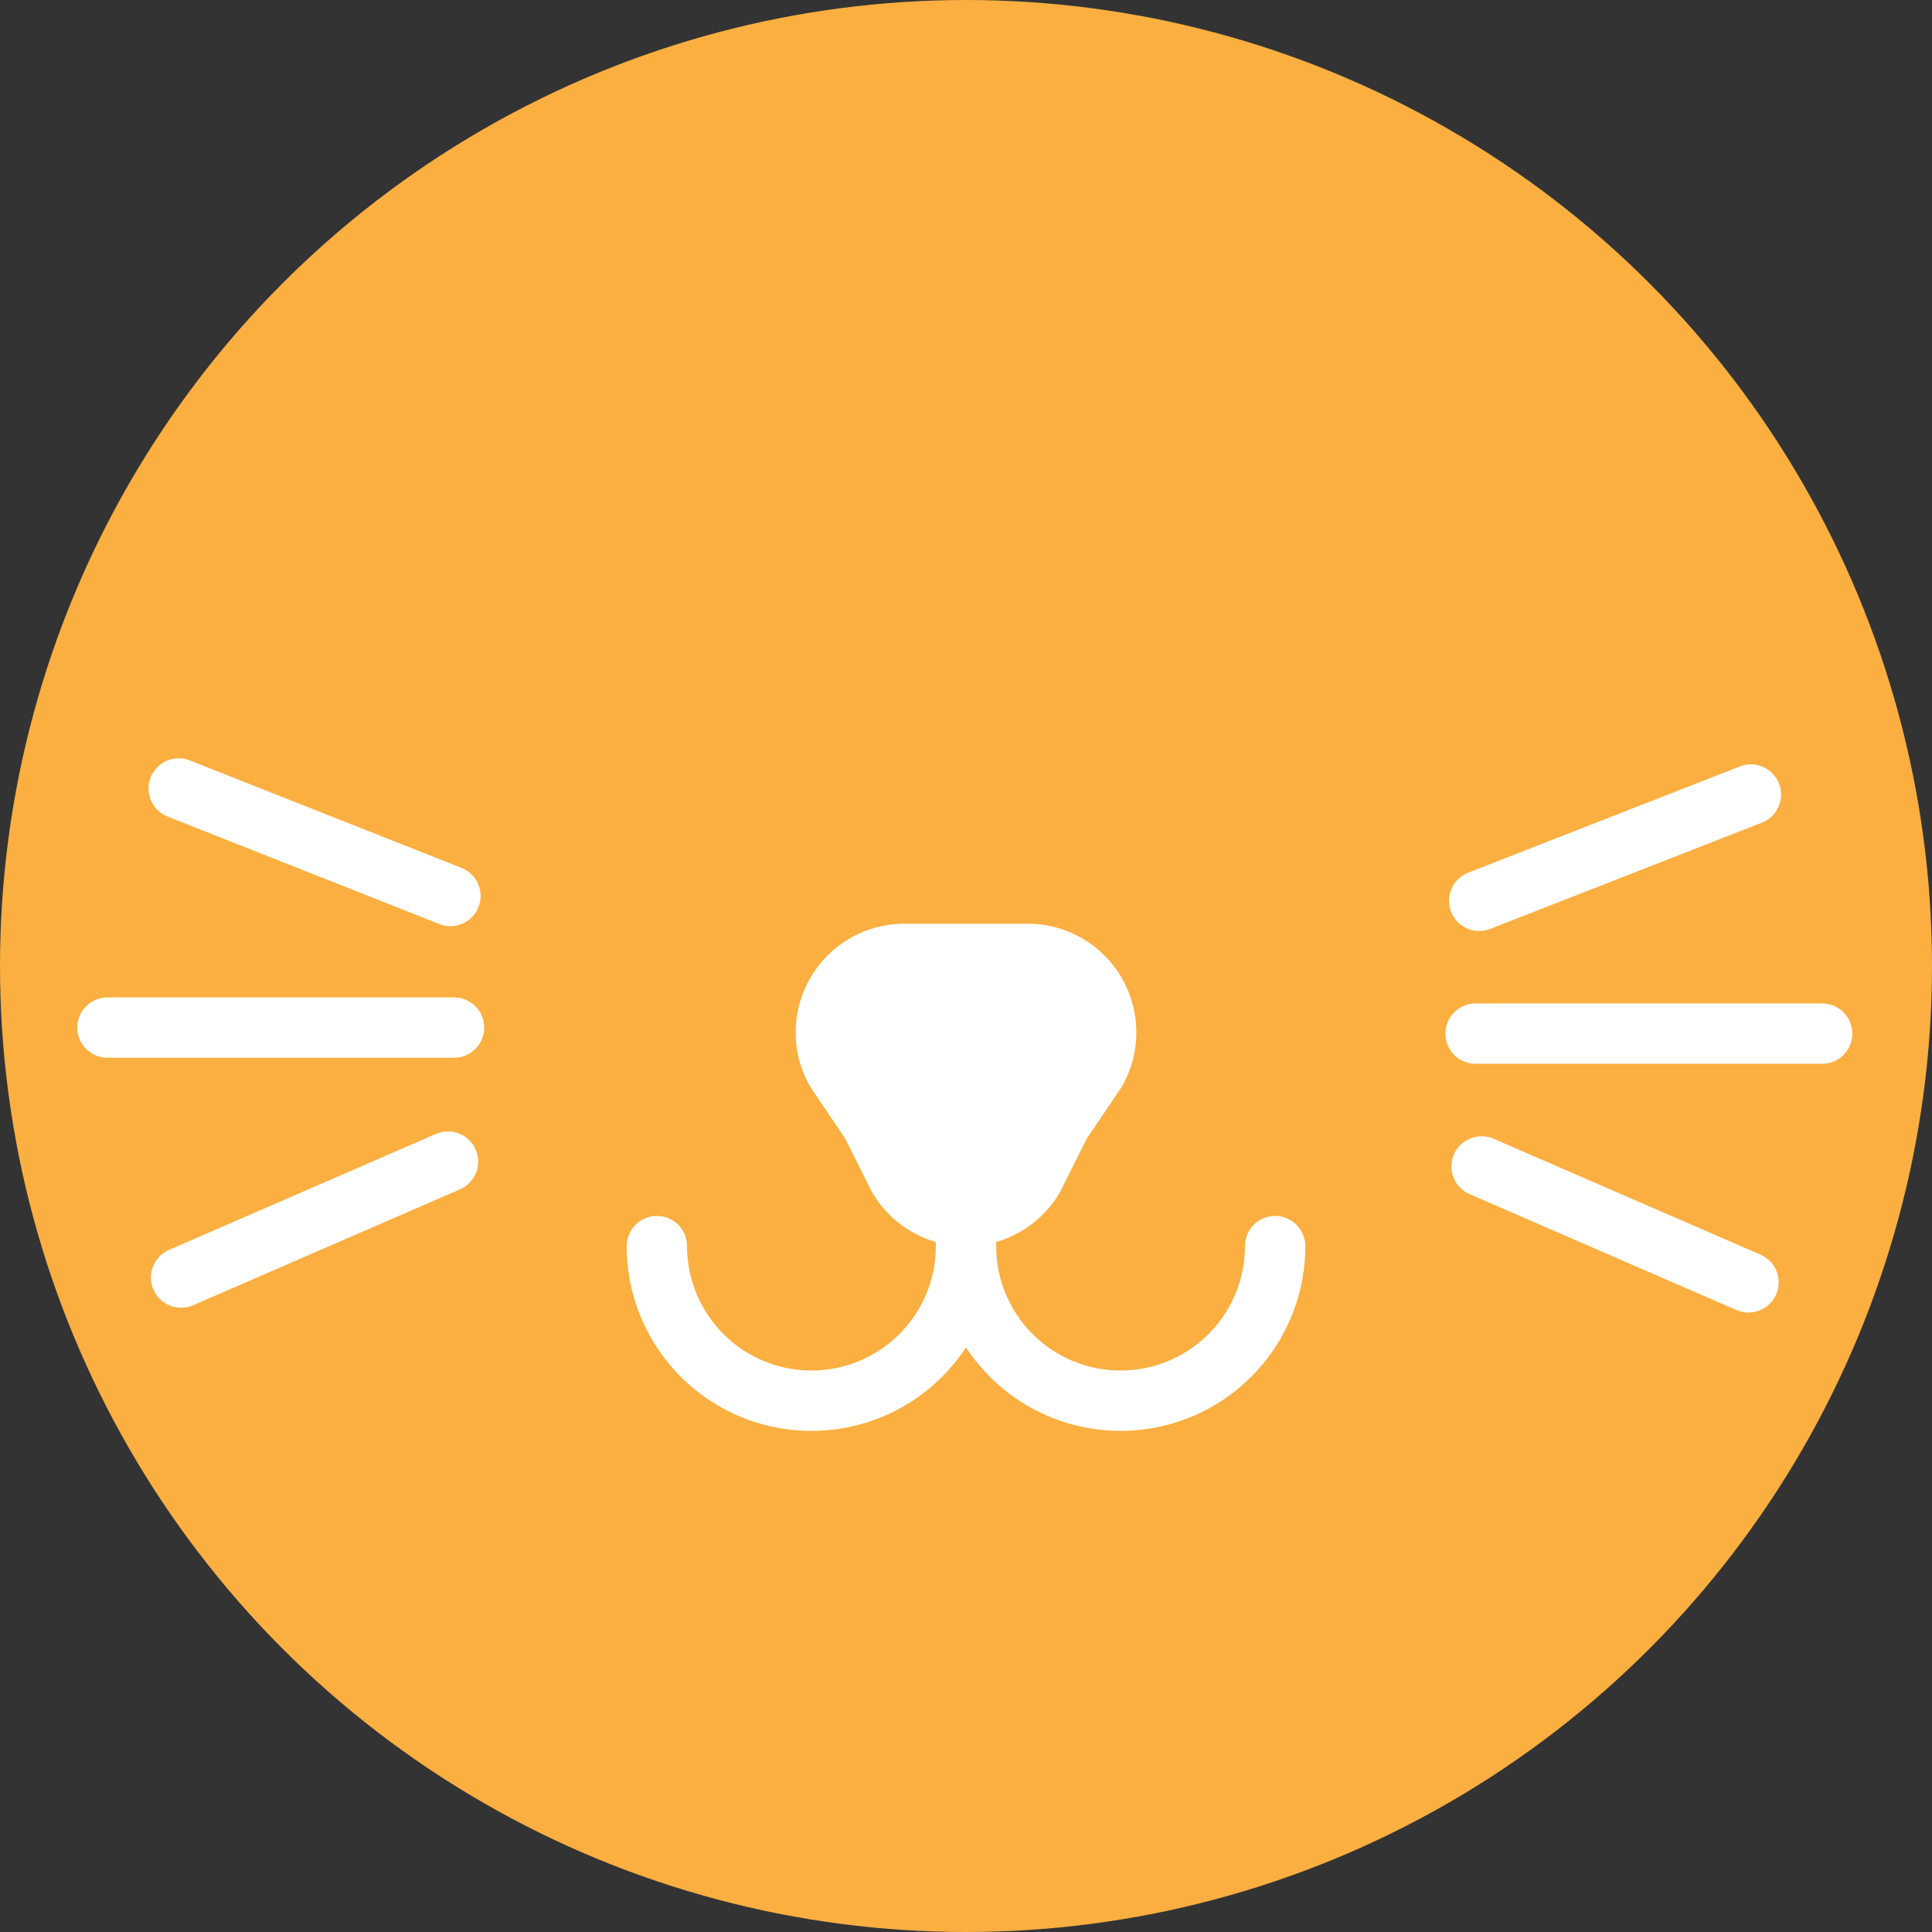 <svg xmlns="http://www.w3.org/2000/svg" viewBox="0 0 16 16"><rect x="0" y="0" width="16" height="16" fill="#333333" stroke="none"/><defs><style>.cls-1{fill:#faaf40;}.cls-2{fill:#fff;}.cls-3{fill:none;stroke:#fff;stroke-linecap:round;stroke-miterlimit:10;stroke-width:0.5px;}</style></defs><title>Asset 2</title><g id="Layer_2" data-name="Layer 2"><g id="Layer_1-2" data-name="Layer 1"><circle class="cls-1" cx="8" cy="8" r="8"/><path class="cls-2" d="M8.78,9.87a.9.9,0,0,1-1.56,0L7,9.43,6.71,9a.9.9,0,0,1,.78-1.35h1A.9.9,0,0,1,9.29,9L9,9.43Z"/><path class="cls-3" d="M10.56,10.32a1.28,1.28,0,1,1-2.56,0"/><path class="cls-3" d="M8,10.32a1.28,1.28,0,0,1-2.56,0"/><line class="cls-3" x1="12.25" y1="7.46" x2="14.5" y2="6.58"/><line class="cls-3" x1="12.27" y1="9.66" x2="14.48" y2="10.62"/><line class="cls-3" x1="12.22" y1="8.56" x2="15.09" y2="8.56"/><line class="cls-3" x1="3.73" y1="7.42" x2="1.48" y2="6.53"/><line class="cls-3" x1="3.71" y1="9.62" x2="1.5" y2="10.58"/><line class="cls-3" x1="3.76" y1="8.51" x2="0.89" y2="8.51"/></g></g></svg>